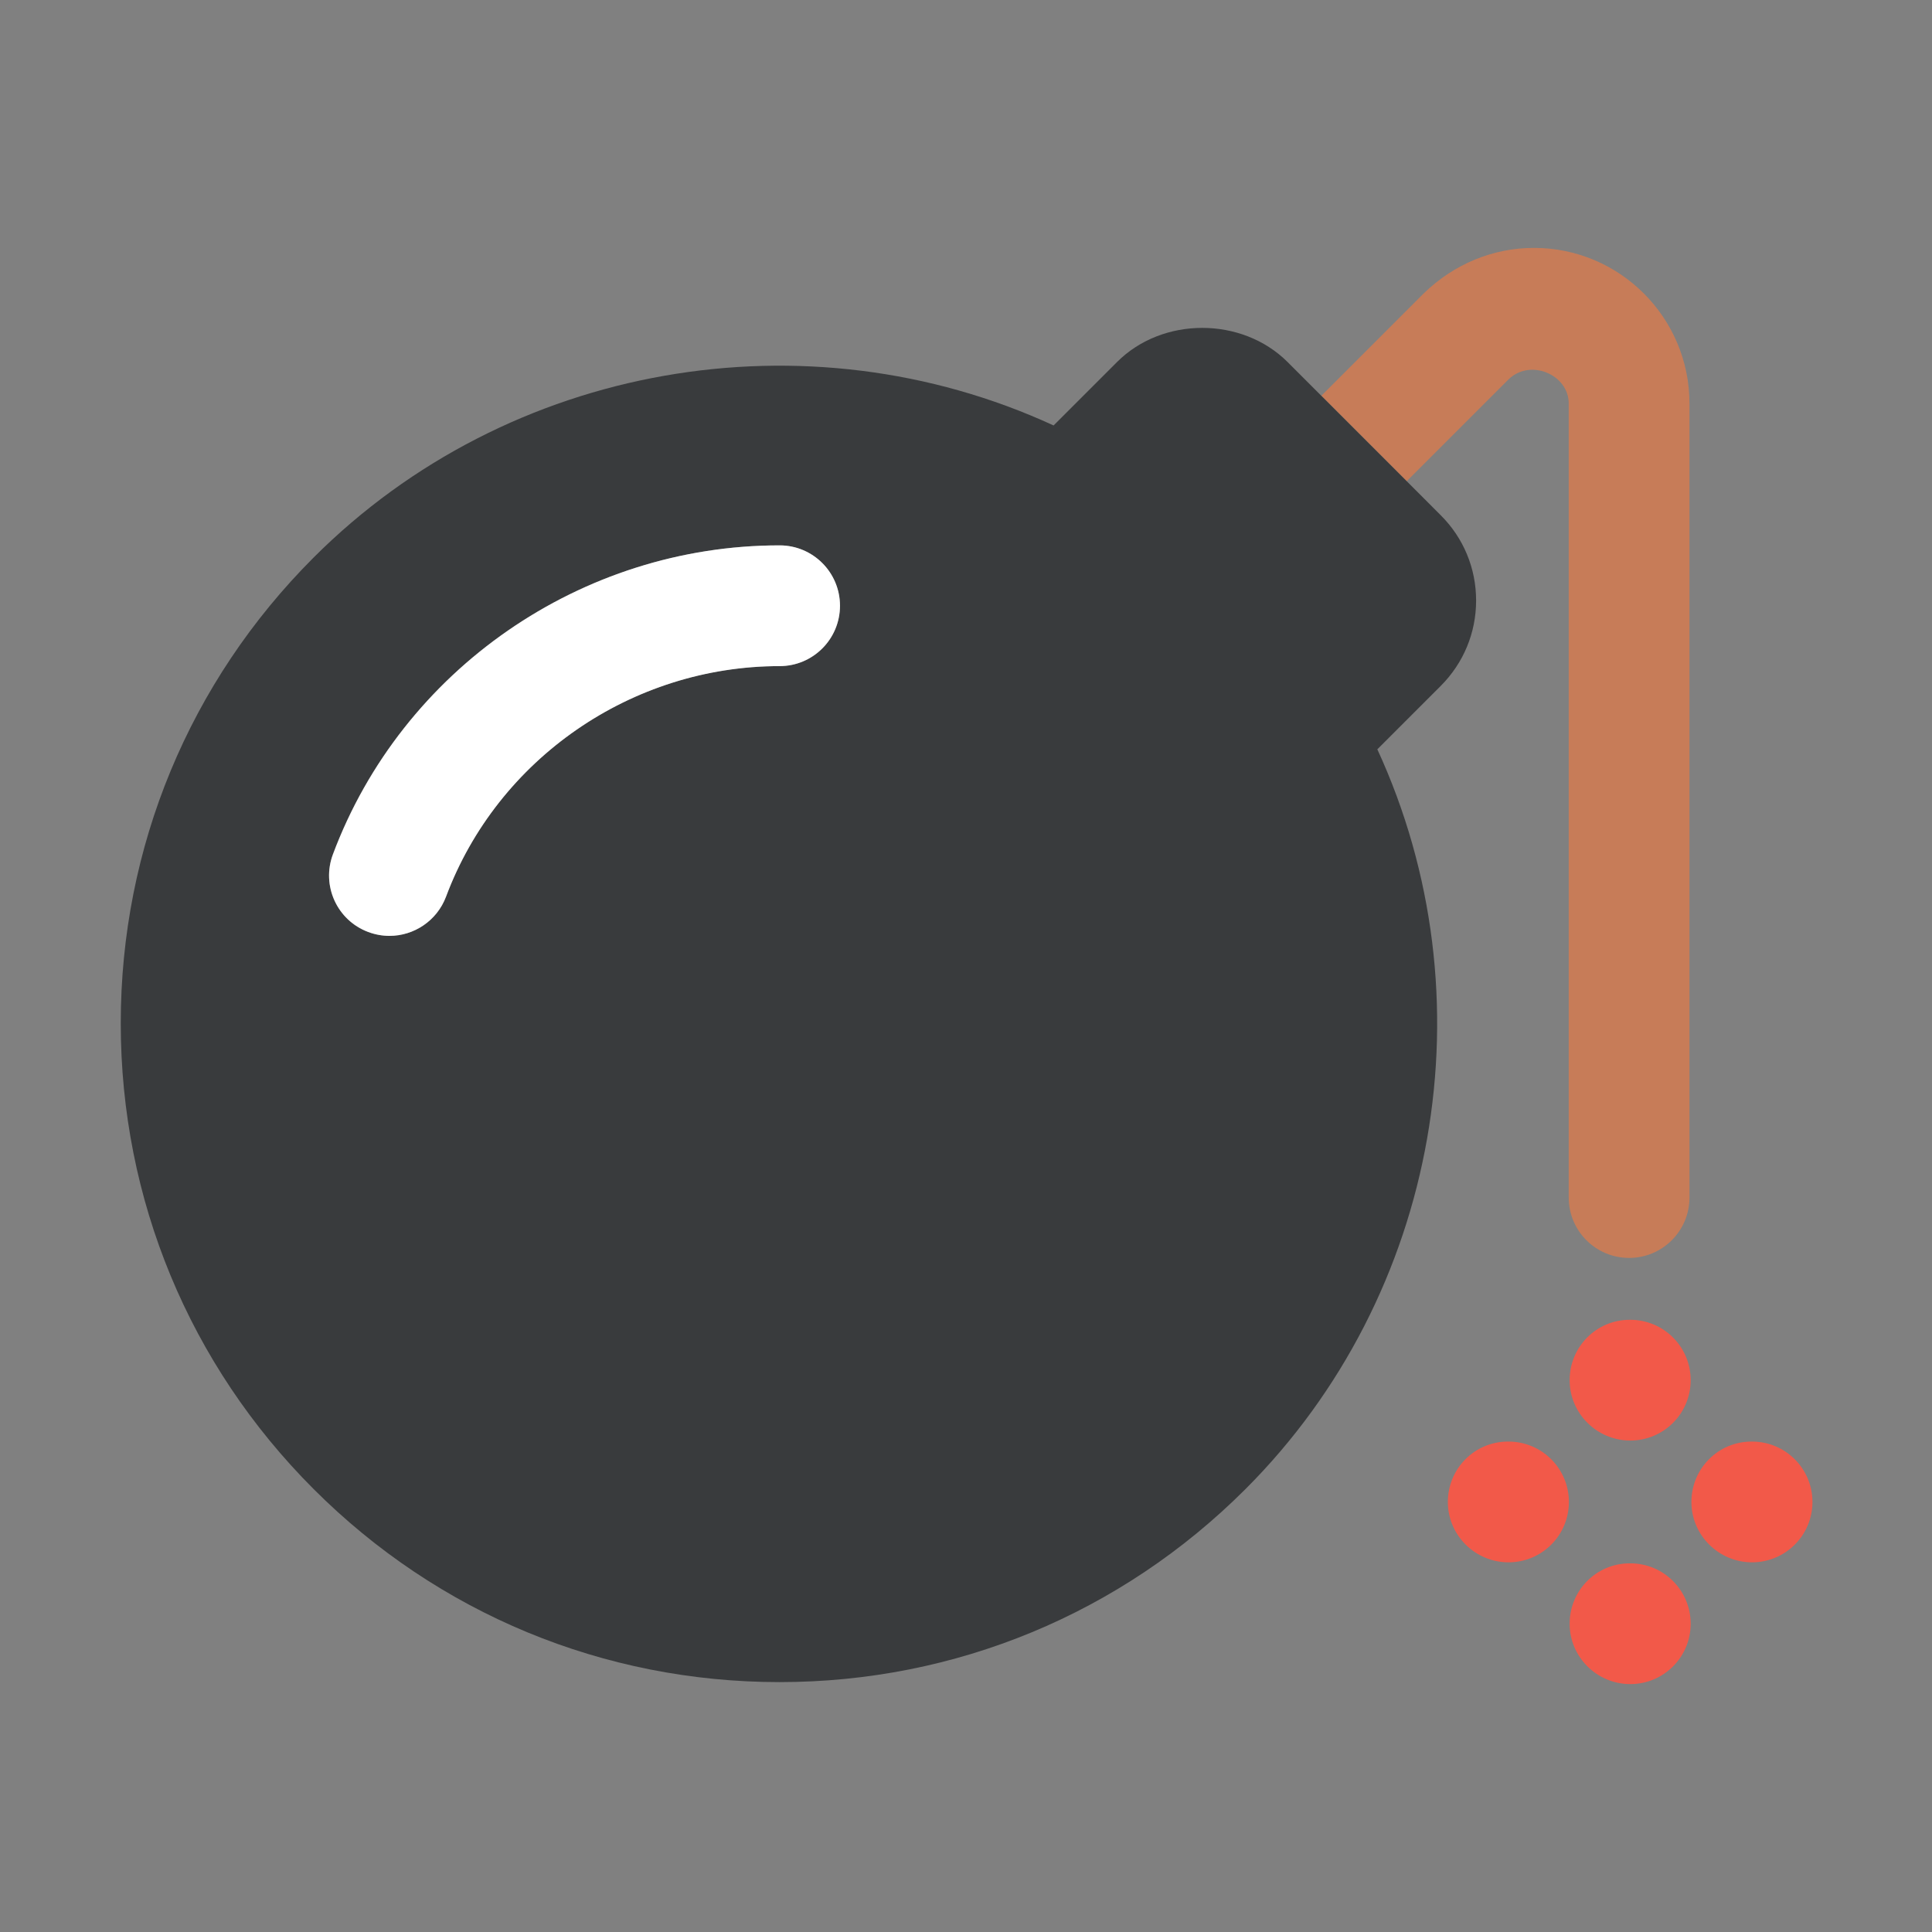 <?xml version="1.0" ?><svg id="Layer_1" style="enable-background:new 0 0 32 32;" version="1.1" viewBox="0 0 32 32" xml:space="preserve" xmlns="http://www.w3.org/2000/svg" xmlns:xlink="http://www.w3.org/1999/xlink"><rect x="0" y="0" width="32" height="32" fill="#808080" stroke="none"/><style type="text/css">
	.st0{fill:#C77C58;}
	.st1{fill:#393B3D;}
	.st2{fill:#FFFFFF;}
	.st3{fill:#F25949;}
</style><g id="Bomb"><g><path class="st0" d="M24.986,6.284c0.364-0.353,0.997-0.076,0.997,0.398v13.153c0,0.552,0.447,1,1,1s1-0.448,1-1V6.682    c0-1.42-1.155-2.576-2.575-2.576c-0.676,0-1.319,0.263-1.824,0.751l-1.698,1.698L23.3,7.97L24.986,6.284z"/><path class="st1" d="M24.449,9.947c0-0.534-0.208-1.036-0.585-1.412L23.3,7.97l-1.414-1.414l-0.56-0.56    c-0.756-0.754-2.072-0.753-2.824,0l-1.051,1.051c-4.09-1.884-9.03-1.038-12.255,2.186C3.135,11.294,2,14.034,2,16.949    s1.135,5.655,3.196,7.716s4.801,3.196,7.716,3.196s5.654-1.135,7.716-3.196c3.224-3.223,4.07-8.162,2.185-12.254l1.051-1.051    C24.241,10.982,24.449,10.48,24.449,9.947z M12.912,9.033c0.553,0,1,0.448,1,1s-0.447,1-1,1c-2.45,0-4.671,1.534-5.525,3.818    c-0.15,0.401-0.531,0.65-0.937,0.65c-0.116,0-0.235-0.021-0.351-0.064c-0.518-0.193-0.779-0.77-0.586-1.287    C6.659,11.089,9.632,9.033,12.912,9.033z"/><path class="st2" d="M6.1,15.437c0.115,0.043,0.234,0.064,0.351,0.064c0.405,0,0.786-0.249,0.937-0.65    c0.854-2.284,3.075-3.818,5.525-3.818c0.553,0,1-0.448,1-1s-0.447-1-1-1c-3.28,0-6.253,2.057-7.398,5.117    C5.32,14.667,5.582,15.244,6.1,15.437z"/><path class="st3" d="M27.003,21.86h-0.01c-0.552,0-0.995,0.448-0.995,1s0.453,1,1.005,1c0.553,0,1-0.448,1-1    S27.556,21.86,27.003,21.86z"/><path class="st3" d="M27.003,25.894h-0.01c-0.552,0-0.995,0.448-0.995,1s0.453,1,1.005,1c0.553,0,1-0.448,1-1    S27.556,25.894,27.003,25.894z"/><path class="st3" d="M24.986,23.877h-0.01c-0.552,0-0.995,0.448-0.995,1s0.453,1,1.005,1c0.553,0,1-0.448,1-1    S25.539,23.877,24.986,23.877z"/><path class="st3" d="M29.02,23.877h-0.01c-0.552,0-0.995,0.448-0.995,1s0.453,1,1.005,1c0.553,0,1-0.448,1-1    S29.572,23.877,29.02,23.877z"/></g></g></svg>